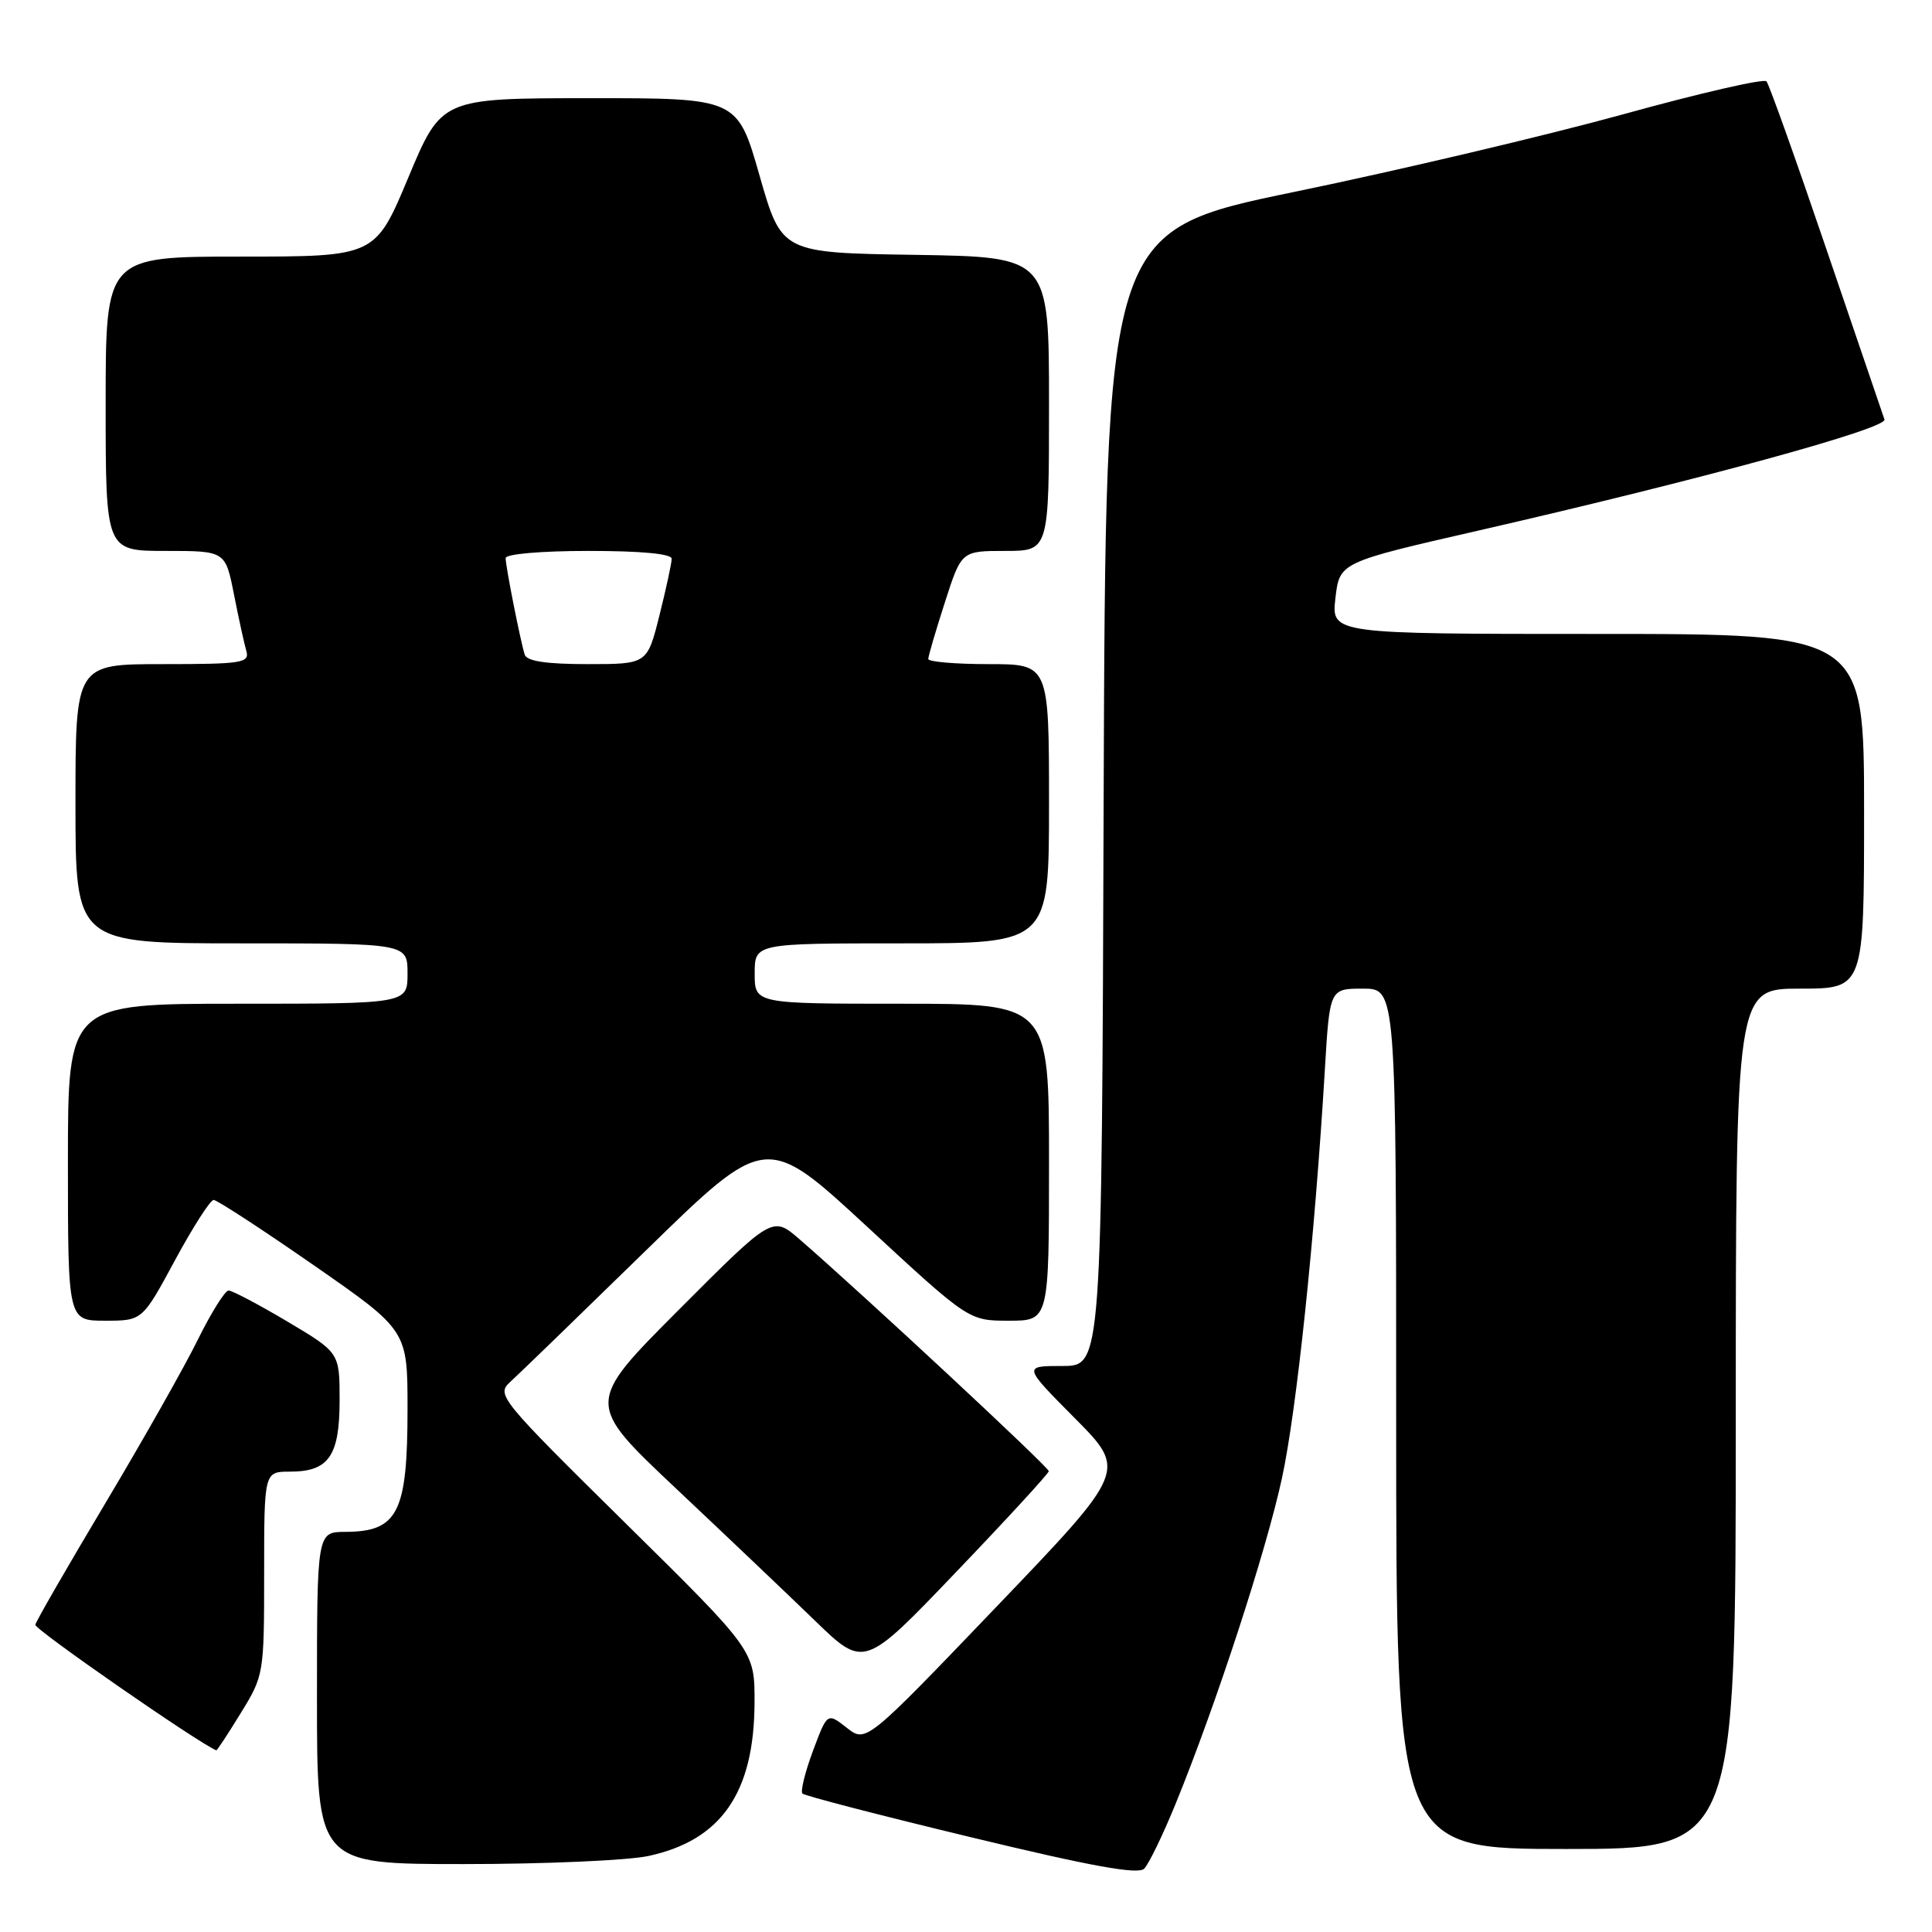 <?xml version="1.0" encoding="UTF-8" standalone="no"?>
<!DOCTYPE svg PUBLIC "-//W3C//DTD SVG 1.1//EN" "http://www.w3.org/Graphics/SVG/1.1/DTD/svg11.dtd" >
<svg xmlns="http://www.w3.org/2000/svg" xmlns:xlink="http://www.w3.org/1999/xlink" version="1.1" viewBox="0 0 256 256">
 <g >
 <path fill="currentColor"
d=" M 155.78 239.00 C 161.12 225.92 167.78 205.52 169.87 195.85 C 171.82 186.81 174.22 163.96 175.55 141.75 C 176.19 131.00 176.19 131.00 180.60 131.00 C 185.00 131.00 185.00 131.00 185.00 188.00 C 185.00 245.00 185.00 245.00 207.50 245.00 C 230.00 245.00 230.00 245.00 230.00 188.00 C 230.00 131.00 230.00 131.00 238.50 131.00 C 247.00 131.00 247.00 131.00 247.00 107.50 C 247.00 84.00 247.00 84.00 211.70 84.00 C 176.41 84.00 176.41 84.00 176.95 79.26 C 177.50 74.51 177.50 74.51 196.00 70.28 C 225.28 63.57 250.12 56.77 249.70 55.58 C 249.49 54.98 246.03 44.83 242.00 33.00 C 237.98 21.17 234.41 11.18 234.07 10.78 C 233.73 10.38 225.18 12.35 215.06 15.15 C 204.95 17.94 185.38 22.56 171.59 25.41 C 146.50 30.59 146.50 30.59 146.24 105.79 C 145.99 181.00 145.99 181.00 140.77 181.00 C 135.55 181.00 135.55 181.00 142.43 187.93 C 149.31 194.87 149.31 194.87 132.03 212.91 C 114.75 230.95 114.75 230.95 112.19 228.93 C 109.62 226.92 109.62 226.92 107.71 232.03 C 106.67 234.84 106.04 237.38 106.33 237.66 C 106.62 237.95 116.67 240.56 128.68 243.45 C 144.66 247.31 150.80 248.42 151.61 247.61 C 152.22 247.00 154.10 243.12 155.78 239.00 Z  M 85.91 245.93 C 95.57 243.85 99.94 237.55 99.98 225.60 C 100.00 218.71 100.00 218.71 82.84 201.79 C 66.22 185.39 65.75 184.81 67.59 183.13 C 68.64 182.18 76.70 174.37 85.50 165.78 C 101.50 150.15 101.50 150.15 114.94 162.58 C 128.37 175.00 128.37 175.00 133.69 175.00 C 139.00 175.00 139.00 175.00 139.00 154.00 C 139.00 133.00 139.00 133.00 119.50 133.00 C 100.00 133.00 100.00 133.00 100.00 129.00 C 100.00 125.00 100.00 125.00 119.50 125.00 C 139.00 125.00 139.00 125.00 139.00 106.50 C 139.00 88.00 139.00 88.00 131.00 88.00 C 126.60 88.00 123.00 87.69 123.00 87.32 C 123.00 86.95 123.99 83.57 125.20 79.82 C 127.39 73.00 127.39 73.00 133.20 73.00 C 139.00 73.00 139.00 73.00 139.00 53.52 C 139.00 34.05 139.00 34.05 121.29 33.77 C 103.57 33.50 103.57 33.50 100.64 23.25 C 97.71 13.00 97.71 13.00 78.11 13.01 C 58.50 13.02 58.50 13.02 54.11 23.51 C 49.72 34.00 49.72 34.00 31.86 34.00 C 14.00 34.00 14.00 34.00 14.00 53.50 C 14.00 73.00 14.00 73.00 21.93 73.00 C 29.86 73.00 29.86 73.00 31.00 78.75 C 31.62 81.91 32.36 85.29 32.64 86.25 C 33.09 87.84 32.11 88.00 21.57 88.00 C 10.00 88.00 10.00 88.00 10.00 106.50 C 10.00 125.00 10.00 125.00 32.00 125.00 C 54.00 125.00 54.00 125.00 54.00 129.00 C 54.00 133.00 54.00 133.00 31.50 133.00 C 9.00 133.00 9.00 133.00 9.00 154.00 C 9.00 175.00 9.00 175.00 13.93 175.00 C 18.86 175.00 18.86 175.00 23.18 167.00 C 25.56 162.60 27.86 159.00 28.31 159.00 C 28.75 159.00 34.72 162.89 41.56 167.64 C 54.00 176.28 54.00 176.28 54.00 186.70 C 54.00 200.44 52.73 202.96 45.75 202.98 C 42.00 203.00 42.00 203.00 42.00 225.00 C 42.00 247.00 42.00 247.00 61.45 247.00 C 72.15 247.00 83.16 246.52 85.91 245.93 Z  M 31.91 226.98 C 34.96 222.03 35.00 221.80 35.00 208.48 C 35.00 195.00 35.00 195.00 38.43 195.00 C 43.56 195.00 45.00 192.93 45.00 185.54 C 45.00 179.23 45.00 179.23 38.08 175.11 C 34.27 172.85 30.76 171.00 30.29 171.00 C 29.82 171.00 27.99 173.92 26.23 177.48 C 24.48 181.05 18.95 190.82 13.95 199.20 C 8.95 207.58 4.77 214.82 4.68 215.29 C 4.55 215.89 26.26 230.95 28.66 231.93 C 28.75 231.97 30.22 229.74 31.91 226.98 Z  M 138.97 194.94 C 139.00 194.43 114.43 171.57 105.93 164.20 C 102.36 161.11 102.36 161.11 89.97 173.53 C 77.59 185.94 77.59 185.94 89.54 197.20 C 96.12 203.40 104.42 211.29 108.00 214.76 C 114.50 221.05 114.50 221.05 126.72 208.27 C 133.44 201.25 138.95 195.25 138.97 194.94 Z  M 69.53 86.75 C 68.96 84.95 67.00 75.08 67.00 73.95 C 67.00 73.41 71.71 73.00 78.00 73.00 C 84.98 73.00 89.00 73.38 89.00 74.04 C 89.00 74.62 88.27 77.99 87.38 81.54 C 85.76 88.00 85.76 88.00 77.85 88.00 C 72.40 88.00 69.81 87.61 69.53 86.75 Z "/>
</g>
</svg>